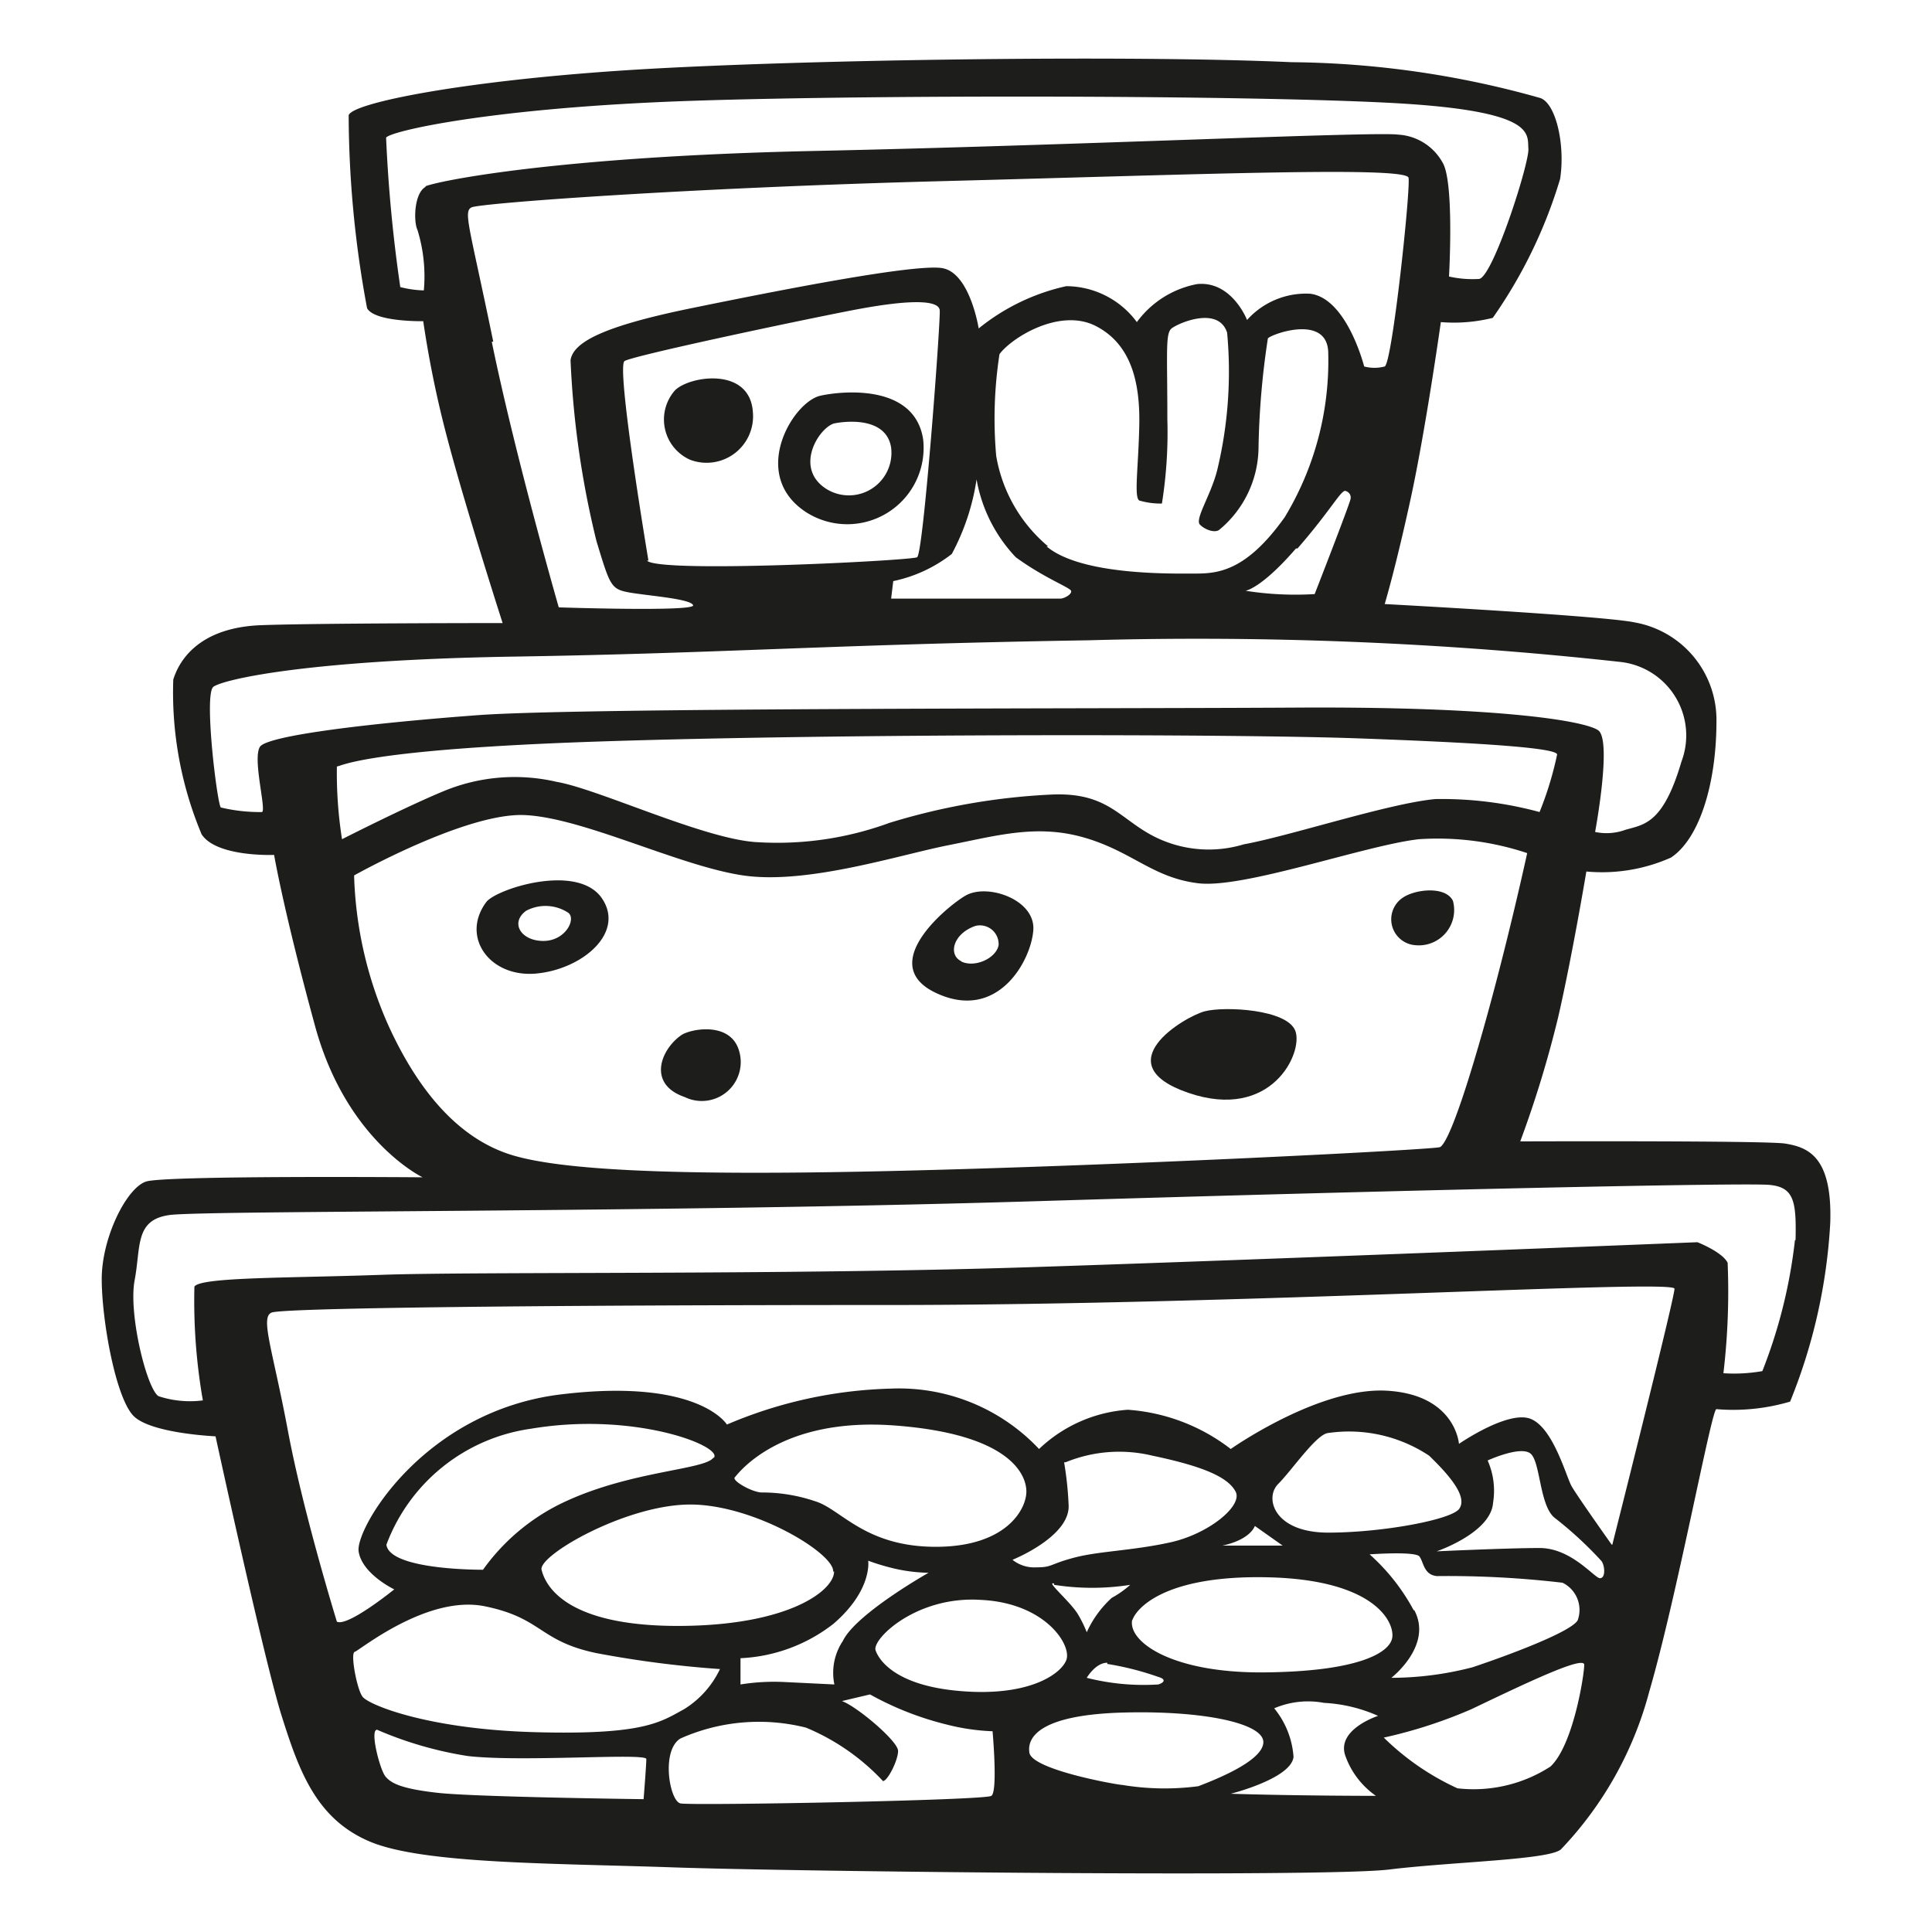 <svg height="64" viewBox="0 0 64 64" width="64" xmlns="http://www.w3.org/2000/svg"><g fill="#1d1d1b"><path d="m59.12 37.88c-.75-.1-8.76-.07-8.76-.07a36.29 36.29 0 0 0 1.26-4.13c.46-2 .93-4.81.93-4.81a5.62 5.62 0 0 0 2.8-.46c.93-.61 1.51-2.41 1.51-4.53a3.28 3.28 0 0 0 -2.7-3.26c-1-.22-8.29-.61-8.29-.61s.36-1.19.86-3.49 1-5.85 1-5.85a5.33 5.33 0 0 0 1.72-.14 16 16 0 0 0 2.23-4.6c.18-1.15-.15-2.55-.68-2.69a31.21 31.21 0 0 0 -8.22-1.18c-5.5-.25-16.88-.08-22.23.28s-8.9 1.08-9 1.48a35.23 35.23 0 0 0 .61 6.39c.25.46 1.86.43 1.86.43a34.92 34.92 0 0 0 .83 4c.61 2.3 1.8 6 1.8 6s-6.11 0-8 .07-2.66 1-2.91 1.8a12.15 12.15 0 0 0 .94 5.13c.5.76 2.4.68 2.4.68s.32 1.88 1.36 5.68 3.56 5 3.56 5-8.51-.07-9.16.14-1.47 1.86-1.47 3.23.47 4 1.08 4.56 2.69.65 2.69.65 1.61 7.42 2.19 9.26 1.15 3.41 2.91 4.16 6.06.72 10.08.86 21.58.33 23.7.07 5.38-.32 5.7-.68a12 12 0 0 0 2.91-5.2c.94-3.23 2.08-9.44 2.23-9.37a6.65 6.65 0 0 0 2.44-.25 18.38 18.38 0 0 0 1.33-5.93c.07-2.22-.76-2.5-1.51-2.62zm-45-31.7c-.4.18-.43 1.15-.29 1.44a5.2 5.2 0 0 1 .21 2 3.45 3.45 0 0 1 -.78-.11 48.7 48.7 0 0 1 -.47-4.95c.14-.22 3.55-1 10.12-1.22s19.71-.18 23.84.11 3.84 1 3.88 1.47-1.17 4.24-1.63 4.32a3.54 3.54 0 0 1 -1-.08s.18-3.12-.21-3.77a1.8 1.8 0 0 0 -1.47-.93c-.73-.11-10.79.36-19.32.54s-12.54 1-12.93 1.18zm2.22 5.14c-.79-3.84-1-4.31-.72-4.45s7.17-.65 15.61-.87 15.36-.5 15.43-.11-.54 6.14-.79 6.25a1.32 1.32 0 0 1 -.68 0s-.57-2.26-1.79-2.41a2.62 2.62 0 0 0 -2.09.87s-.5-1.3-1.65-1.19a3.21 3.21 0 0 0 -2 1.26 2.92 2.92 0 0 0 -2.34-1.19 7 7 0 0 0 -2.9 1.4s-.29-1.86-1.22-2-5.32.72-8.3 1.33-3.91 1.14-4 1.72a30.44 30.44 0 0 0 .86 6c.44 1.44.47 1.58 1.05 1.69s2.08.21 2.15.43-4.45.07-4.45.07-1.43-4.96-2.22-8.8zm13.25 7.93a4.71 4.71 0 0 0 1.94-.9 7.58 7.58 0 0 0 .82-2.47 5 5 0 0 0 1.3 2.58c.93.68 1.79 1 1.83 1.11s-.22.26-.36.26h-5.6zm-8.11-.68s-1.08-6.43-.79-6.61 5.67-1.32 7.53-1.68 2.88-.36 2.91 0-.54 8.07-.75 8.18-8.56.54-8.95.11zm13.24-.47a5 5 0 0 1 -1.72-3 14 14 0 0 1 .11-3.37c.41-.55 2-1.54 3.19-.93s1.47 1.9 1.44 3.3-.18 2.37 0 2.48a2.46 2.46 0 0 0 .75.1 15 15 0 0 0 .18-2.8c0-2.22-.07-2.83.14-3s1.55-.76 1.84.14a13.93 13.93 0 0 1 -.33 4.56c-.21.83-.75 1.62-.57 1.8s.5.28.64.17a3.57 3.57 0 0 0 1.3-2.69 26.59 26.59 0 0 1 .31-3.65c.11-.14 2-.83 2 .5a10 10 0 0 1 -1.44 5.42c-1.28 1.8-2.22 1.87-2.97 1.87s-3.77.07-4.92-.9zm8.26.07c1.15-1.32 1.47-2 1.61-1.9a.22.22 0 0 1 .15.25c0 .11-1.19 3.16-1.19 3.16a10.63 10.63 0 0 1 -2.29-.11s.52-.07 1.67-1.4zm-34.37 6.57c-.25.4.22 2.09.07 2.16a5.56 5.56 0 0 1 -1.36-.15c-.11 0-.58-3.76-.25-4s3.08-.89 10-1 10.41-.4 19-.54a128.18 128.18 0 0 1 17.63.72 2.45 2.45 0 0 1 2 3.3c-.61 2.08-1.25 2.08-1.86 2.26a1.83 1.83 0 0 1 -1 .07s.57-3.05.1-3.37-3.37-.79-10-.75-23.73 0-27.1.25-6.98.66-7.23 1.05zm2.55.65c.14 0 .86-.57 8.79-.83s20.9-.25 25.06-.1 6.61.32 6.57.54a11.18 11.18 0 0 1 -.58 1.9 12.36 12.36 0 0 0 -3.45-.43c-1.54.14-4.81 1.22-6.35 1.5a4 4 0 0 1 -3.27-.43c-.93-.57-1.4-1.29-3.08-1.22a21.7 21.7 0 0 0 -5.39.94 10.79 10.79 0 0 1 -4.34.64c-1.73-.07-5.28-1.76-6.68-2a6.14 6.14 0 0 0 -3.7.29c-1.29.53-3.41 1.61-3.41 1.61a14 14 0 0 1 -.17-2.41zm1.72 8.61a13.09 13.09 0 0 1 -1.15-5s3.7-2.08 5.64-2 5.13 1.69 7.25 2 5.17-.68 6.79-1 2.94-.71 4.52-.25 2.26 1.33 3.77 1.51 5.53-1.26 7.3-1.46a9.39 9.39 0 0 1 3.59.46s-.65 3-1.47 5.89-1.24 3.77-1.42 3.85-10.44.61-18.13.79-11-.07-12.52-.5-2.98-1.7-4.17-4.29zm-.88 22.19c-.18-.25-.4-1.43-.25-1.47s2.4-1.9 4.31-1.51 1.79 1.15 3.69 1.55a35.18 35.18 0 0 0 4.1.53 3.14 3.14 0 0 1 -1.19 1.33c-.79.43-1.33.86-4.95.76s-5.58-.94-5.71-1.19zm23.3-7.75a4.68 4.68 0 0 1 2.87-.22c1.72.36 2.51.72 2.76 1.19s-.89 1.4-2.15 1.68-2.37.29-3.2.51-.71.32-1.25.32a1.15 1.15 0 0 1 -.79-.25s1.9-.76 1.86-1.8a11.33 11.33 0 0 0 -.15-1.43zm-7.66 7.36-1.64-.08a7 7 0 0 0 -1.47.08v-.87a5.4 5.4 0 0 0 3.08-1.14c1.3-1.12 1.15-2.09 1.15-2.09a7.2 7.2 0 0 0 1 .29 5.4 5.4 0 0 0 1 .11s-2.41 1.36-2.84 2.26a1.9 1.9 0 0 0 -.28 1.44zm4.88-2.8c2.12.11 3 1.51 2.8 2s-1.33 1.25-3.7 1-2.62-1.35-2.62-1.35c-.07-.4 1.4-1.8 3.52-1.65zm2.4-.5a8.13 8.13 0 0 0 2.52 0 3.23 3.23 0 0 1 -.61.43 3.47 3.47 0 0 0 -.83 1.14 4 4 0 0 0 -.32-.64c-.29-.43-1.05-1.07-.76-.97zm1.76 2.62a9.66 9.66 0 0 1 1.69.43c.25.07.22.18 0 .25a7.67 7.67 0 0 1 -2.37-.22s.29-.5.68-.5zm.83-1.44c.08-.31.93-1.51 4.49-1.43s4.2 1.5 4.12 2-1.12 1.12-4.23 1.15-4.56-1.04-4.38-1.76zm9.33-.32a6.75 6.75 0 0 0 -1.47-1.87s1.51-.11 1.65.07.14.61.58.65a32.6 32.6 0 0 1 4.16.22 1 1 0 0 1 .5 1.25c-.25.4-2.4 1.19-3.48 1.55a10.73 10.73 0 0 1 -2.69.35s1.4-1.08.75-2.26zm-2.84-2.59c-1.8 0-2.12-1.15-1.66-1.61s1.27-1.66 1.66-1.69a4.8 4.8 0 0 1 3.34.75c.82.79 1.25 1.4 1 1.76s-2.54.79-4.34.79zm-1.51.43s-1.33 0-2 0c0 0 .86-.15 1.08-.65zm-11.49.04c-2.36 0-3.15-1.26-4-1.51a5.47 5.47 0 0 0 -1.76-.29c-.32 0-1-.39-.9-.5s1.47-2 5.28-1.72 4.38 1.61 4.38 2.19-.66 1.83-3 1.83zm-3.37.82c0 .61-1.44 1.76-5 1.8s-4.51-1.12-4.69-1.86c-.11-.47 2.73-2.12 4.85-2.16s4.85 1.61 4.81 2.22zm-4-3.77c-.29.4-2.69.43-4.88 1.44a6.9 6.9 0 0 0 -2.75 2.27c-.18 0-3.09 0-3.2-.83a6 6 0 0 1 4.78-3.84c3.42-.58 6.36.57 6.07.96zm-2.31 11.31s-5.57-.07-6.82-.21-1.55-.33-1.73-.54-.53-1.55-.28-1.55a12.35 12.35 0 0 0 3 .87c1.79.21 5.92-.11 5.92.1s-.09 1.33-.09 1.33zm11.52-.11c-.21.15-9.94.33-10.3.25s-.65-1.75 0-2.15a6.39 6.39 0 0 1 4.16-.36 7.36 7.36 0 0 1 2.55 1.77c.15 0 .5-.68.5-1s-1.36-1.47-1.86-1.65l.93-.22a10.22 10.22 0 0 0 2.55 1 7.14 7.14 0 0 0 1.51.22s.18 2-.04 2.14zm4.35-.36c-.15 0-3-.5-3.09-1.07s.46-1.26 3.12-1.33 4.67.36 4.63 1-1.72 1.27-2.15 1.44a8.54 8.54 0 0 1 -2.51-.04zm7.39-.93a2.73 2.73 0 0 0 1 1.29s-2.62 0-4.81-.07c0 0 2-.5 2.08-1.22a2.86 2.86 0 0 0 -.64-1.61 2.85 2.85 0 0 1 1.65-.18 5 5 0 0 1 1.79.43s-1.43.46-1.07 1.36zm6.78.32a4.69 4.69 0 0 1 -3.08.72 8.54 8.54 0 0 1 -2.44-1.68 15.83 15.83 0 0 0 2.9-.94c1.8-.86 3.74-1.79 3.74-1.47s-.36 2.66-1.12 3.37zm1.64-6.24c-.18 0-.94-1-2-1s-3.41.11-3.41.11 1.8-.61 1.87-1.61a2.48 2.48 0 0 0 -.18-1.4s1.11-.51 1.43-.22.29 1.72.79 2.12a12.56 12.56 0 0 1 1.55 1.43c.11.14.15.57-.05.57zm.39-1.11s-1.15-1.62-1.33-1.94-.61-1.94-1.36-2.23-2.37.83-2.37.83-.11-1.62-2.37-1.76-5.19 1.93-5.19 1.93a6.29 6.29 0 0 0 -3.41-1.3 4.73 4.73 0 0 0 -2.94 1.3 6.37 6.37 0 0 0 -4.92-2 14.75 14.75 0 0 0 -5.42 1.19s-.93-1.55-5.49-1-6.82 4.45-6.71 5.2 1.18 1.26 1.18 1.26-1.54 1.25-1.9 1.07c0 0-1.11-3.59-1.62-6.31s-.93-3.78-.54-3.93 8.62-.25 20.47-.25 26-.86 26-.54-2.06 8.48-2.06 8.48zm6.07-10.09a16.91 16.91 0 0 1 -1.08 4.34 5.42 5.42 0 0 1 -1.29.07 23 23 0 0 0 .14-3.66c-.18-.36-1-.68-1-.68s-14.15.57-22.19.83-18.31.14-21.39.25-6 .07-6.21.39a19.15 19.15 0 0 0 .28 3.77 3.33 3.33 0 0 1 -1.47-.14c-.39-.25-1-2.73-.79-3.84s0-2 1.15-2.16 16-.07 28.76-.46 23.4-.61 24.23-.54.91.54.88 1.83z"/><path d="m22.36 12.93c.48-.48 2.48-.79 2.58.72a1.54 1.54 0 0 1 -2.08 1.58 1.46 1.46 0 0 1 -.5-2.3z"/><path d="m30.58 14.55c-.29-1.87-2.75-1.59-3.41-1.44-.93.22-2.37 2.66-.43 3.88a2.53 2.53 0 0 0 3.84-2.44zm-3.2 1.65c-1.08-.68-.28-2 .24-2.17.37-.08 1.74-.24 1.9.8a1.41 1.41 0 0 1 -2.14 1.37z"/><path d="m19.92 29.73c-.83-1.14-3.48-.28-3.81.15-.86 1.15.11 2.51 1.65 2.37s2.98-1.37 2.16-2.52zm-1.92 1.44c-.75 0-1.11-.61-.57-1a1.37 1.37 0 0 1 1.4.07c.26.21-.1.93-.83.93z"/><path d="m22.57 34.29c.31-.21 1.62-.46 1.91.51a1.29 1.29 0 0 1 -1.8 1.54c-1.25-.43-.79-1.58-.11-2.05z"/><path d="m32 29.66c-.47.25-3.05 2.26-1 3.23s3.16-1.07 3.23-2.08-1.51-1.55-2.23-1.15zm-.14 2.19c-.47-.21-.29-.93.46-1.18a.62.62 0 0 1 .76.64c-.08.43-.78.76-1.24.54z"/><path d="m39.91 33.5c.66-.17 2.73-.07 3 .65s-.79 3-3.55 2.05-.13-2.52.55-2.7z"/><path d="m46.48 29.73c.4-.27 1.4-.39 1.65.11a1.17 1.17 0 0 1 -1.25 1.47.86.86 0 0 1 -.4-1.58z"/></g></svg>